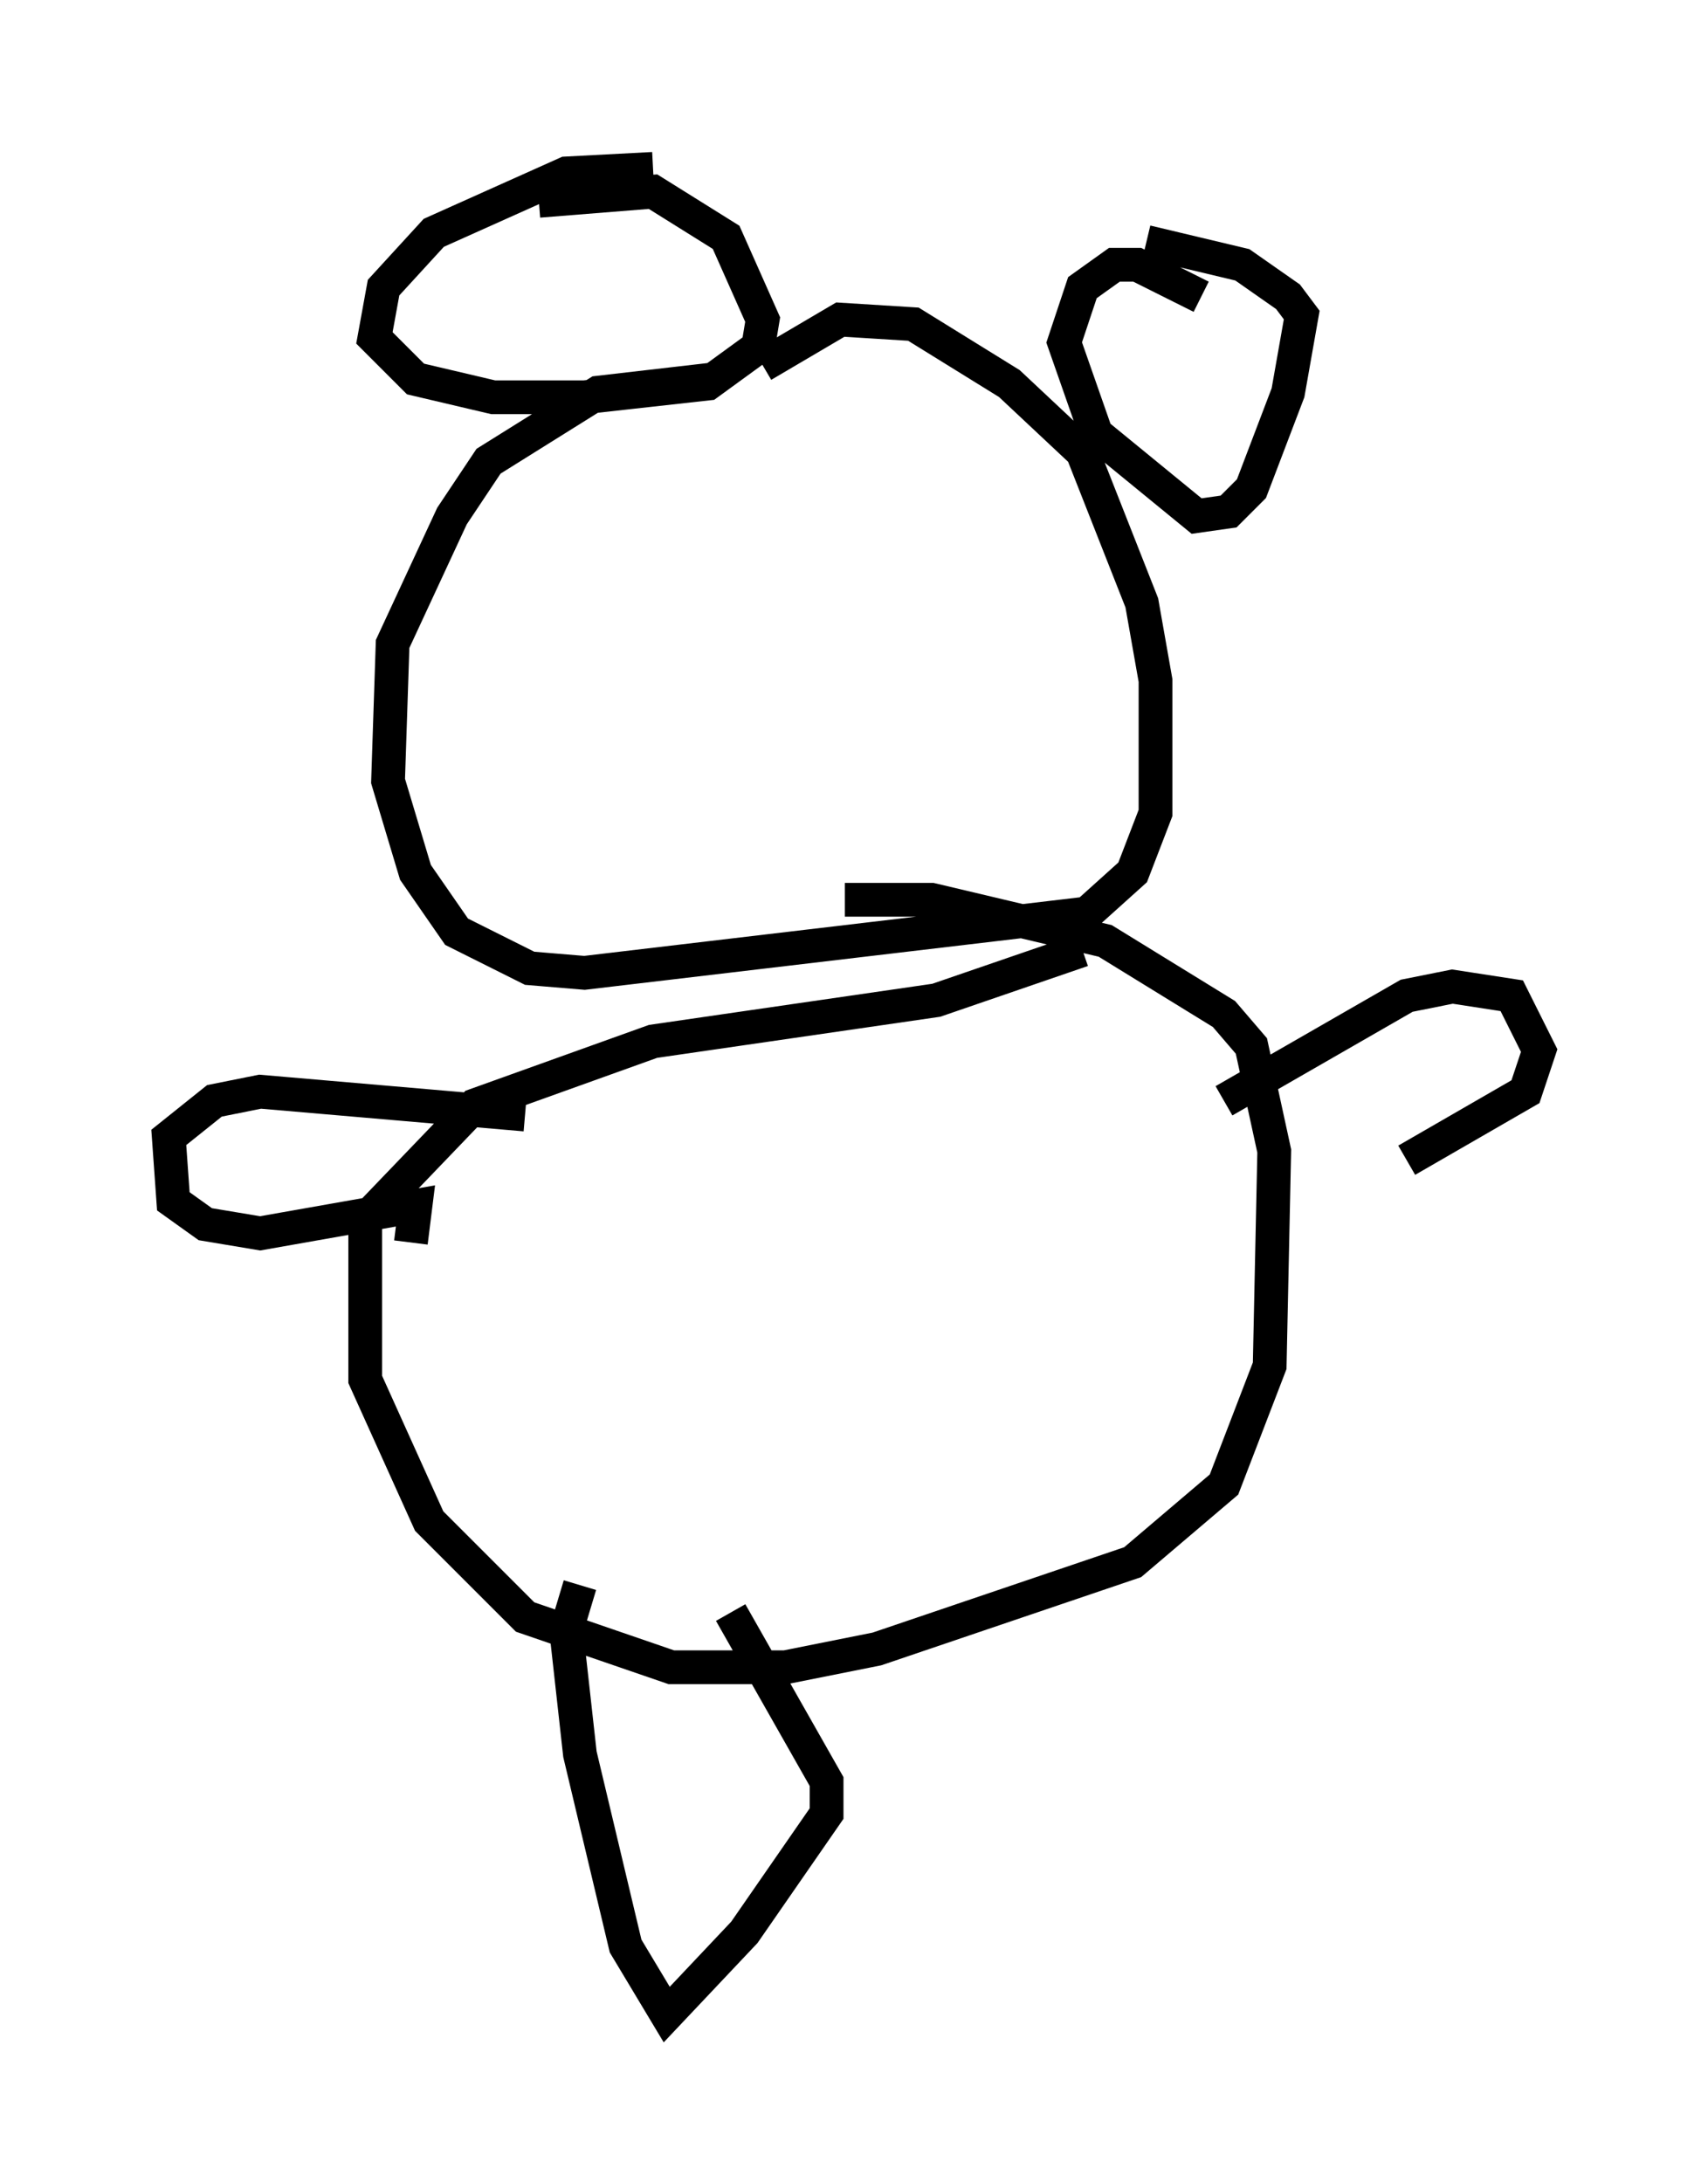 <?xml version="1.0" encoding="utf-8" ?>
<svg baseProfile="full" height="64.668" version="1.1" width="50.595" xmlns="http://www.w3.org/2000/svg" xmlns:ev="http://www.w3.org/2001/xml-events" xmlns:xlink="http://www.w3.org/1999/xlink"><defs /><rect fill="white" height="64.668" width="50.595" x="0" y="0" /><path d="M28.274, 11.225 m-7.036, 0.0 l-3.518, 0.406 -3.248, 2.03 l-1.083, 1.624 -1.759, 3.789 l-0.135, 4.059 0.812, 2.706 l1.218, 1.759 2.165, 1.083 l1.624, 0.135 14.885, -1.759 l1.353, -1.218 0.677, -1.759 l0.0, -3.924 -0.406, -2.3 l-1.759, -4.465 -2.165, -2.03 l-2.842, -1.759 -2.165, -0.135 l-2.3, 1.353 m12.99, -2.03 l-1.894, -0.947 -0.677, 0.0 l-0.947, 0.677 -0.541, 1.624 l0.947, 2.706 2.977, 2.436 l0.947, -0.135 0.677, -0.677 l1.083, -2.842 0.406, -2.3 l-0.406, -0.541 -1.353, -0.947 l-2.842, -0.677 m-14.614, -2.165 l-2.571, 0.135 -3.924, 1.759 l-1.488, 1.624 -0.271, 1.488 l1.218, 1.218 2.3, 0.541 l2.706, 0.0 3.654, -0.406 l1.488, -1.083 0.135, -0.812 l-1.083, -2.436 -2.165, -1.353 l-3.383, 0.271 m16.103, 22.192 l-4.33, 1.488 -8.39, 1.218 l-5.277, 1.894 -3.248, 3.383 l0.0, 4.736 1.894, 4.195 l2.842, 2.842 4.33, 1.488 l3.383, 0.0 2.706, -0.541 l7.578, -2.571 2.706, -2.3 l1.353, -3.518 0.135, -6.36 l-0.677, -3.112 -0.812, -0.947 l-3.518, -2.165 -5.142, -1.218 l-2.571, 0.0 m11.231, 5.954 l5.413, -3.112 1.353, -0.271 l1.759, 0.271 0.812, 1.624 l-0.406, 1.218 -3.518, 2.03 m-26.116, -1.353 l-7.848, -0.677 -1.353, 0.271 l-1.353, 1.083 0.135, 1.894 l0.947, 0.677 1.624, 0.271 l4.601, -0.812 -0.135, 1.083 m5.007, 10.149 l-0.406, 1.353 0.406, 3.654 l1.353, 5.683 1.218, 2.03 l2.3, -2.436 2.436, -3.518 l0.0, -0.947 -2.842, -5.007 " fill="none" stroke="black" stroke-width="1" /></svg>
